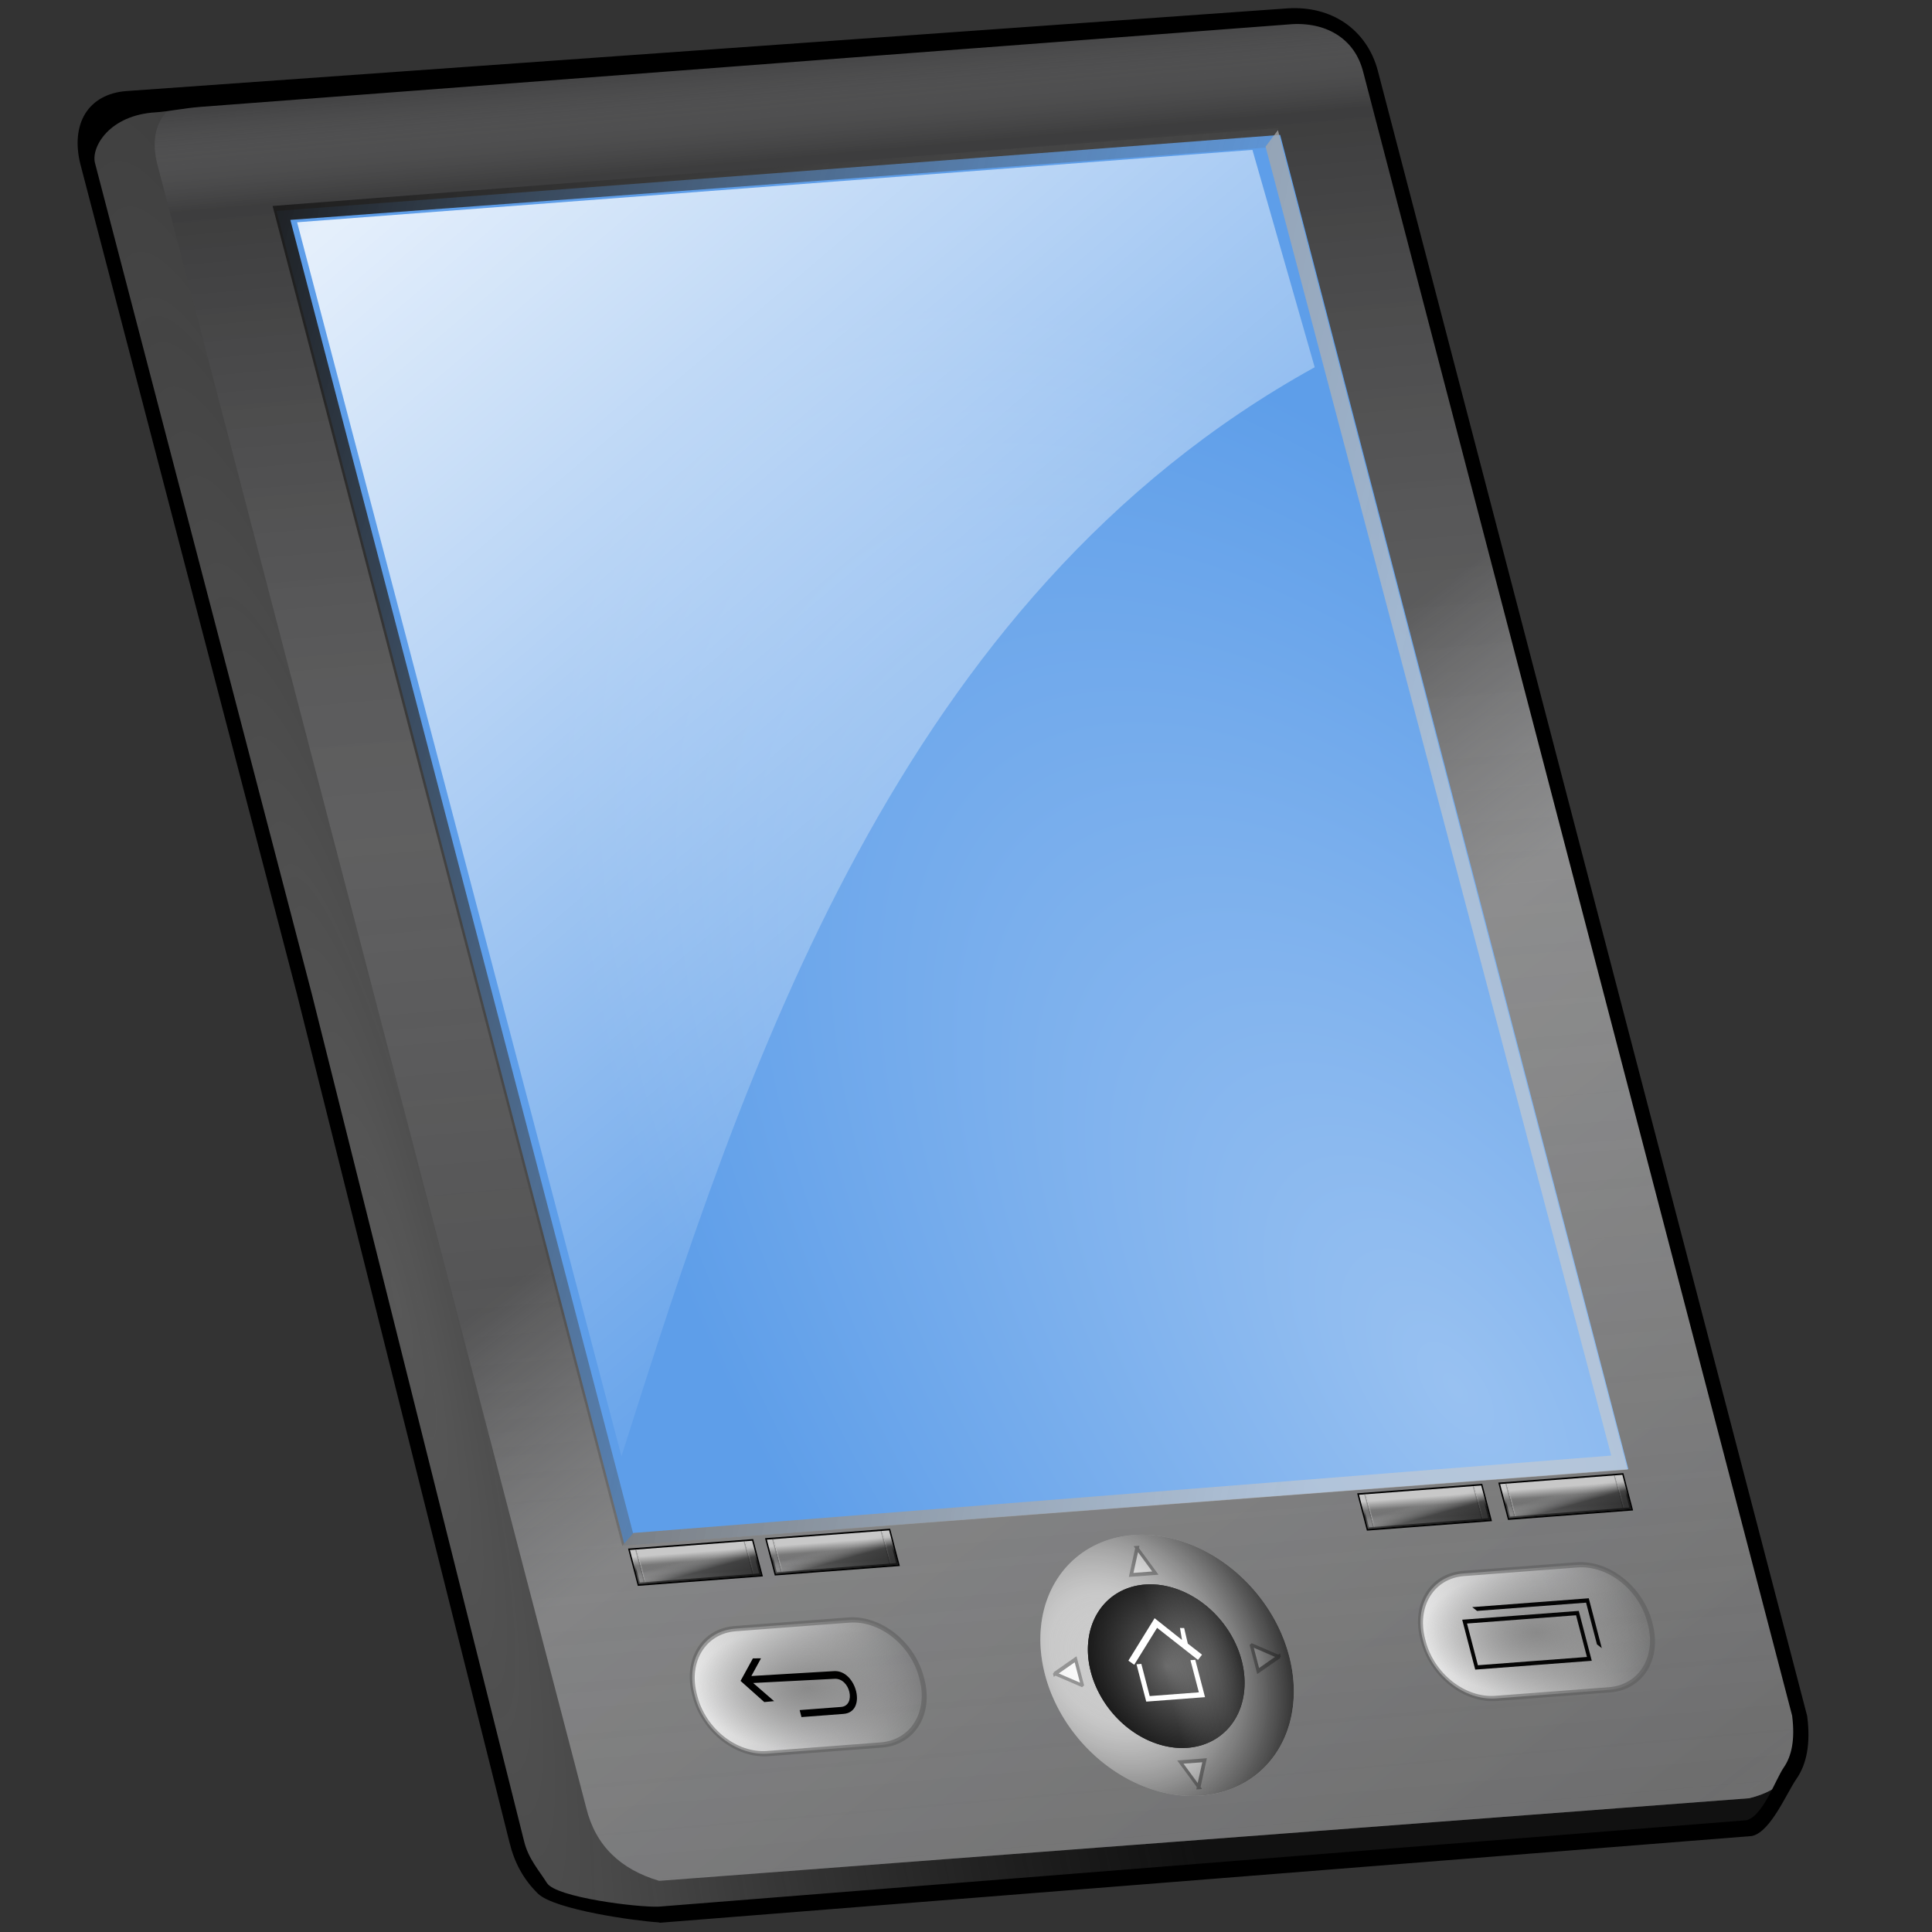 <?xml version="1.0" encoding="UTF-8" standalone="no"?>
<!-- Created with Inkscape (http://www.inkscape.org/) -->

<svg
   width="256mm"
   height="256mm"
   viewBox="0 0 256 256"
   version="1.1"
   id="svg1"
   inkscape:version="1.3.2 (091e20ef0f, 2023-11-25)"
   xml:space="preserve"
   sodipodi:docname="x-content-ebook-reader.svg"
   xmlns:inkscape="http://www.inkscape.org/namespaces/inkscape"
   xmlns:sodipodi="http://sodipodi.sourceforge.net/DTD/sodipodi-0.dtd"
   xmlns:xlink="http://www.w3.org/1999/xlink"
   xmlns="http://www.w3.org/2000/svg"
   xmlns:svg="http://www.w3.org/2000/svg"
   xmlns:rdf="http://www.w3.org/1999/02/22-rdf-syntax-ns#"
   xmlns:cc="http://creativecommons.org/ns#"
   xmlns:dc="http://purl.org/dc/elements/1.1/"><rect x="0" y="0" width="256" height="256" fill="#333333" stroke="none"/><defs
     id="defs1"><linearGradient
       id="linearGradient1"
       inkscape:collect="always"><stop
         style="stop-color:#585858;stop-opacity:1;"
         offset="0"
         id="stop1" /><stop
         style="stop-color:#000000;stop-opacity:0.67;"
         offset="1"
         id="stop2" /></linearGradient><linearGradient
       id="linearGradient83"
       inkscape:collect="always"><stop
         style="stop-color:#98c1f1;stop-opacity:1;"
         offset="0"
         id="stop84" /><stop
         style="stop-color:#5e9ee9;stop-opacity:1;"
         offset="1"
         id="stop85" /></linearGradient><linearGradient
       id="linearGradient79"
       inkscape:collect="always"><stop
         style="stop-color:#ffffff;stop-opacity:0;"
         offset="0"
         id="stop80" /><stop
         style="stop-color:#2f2f2f;stop-opacity:0.294;"
         offset="0.053"
         id="stop82" /><stop
         style="stop-color:#dcdcdc;stop-opacity:0.187;"
         offset="0.39"
         id="stop83" /><stop
         style="stop-color:#ffffff;stop-opacity:0;"
         offset="1"
         id="stop81" /></linearGradient><linearGradient
       id="linearGradient75"
       inkscape:collect="always"><stop
         style="stop-color:#e7e7e7;stop-opacity:1;"
         offset="0"
         id="stop74" /><stop
         style="stop-color:#ffffff;stop-opacity:0;"
         offset="1"
         id="stop75" /></linearGradient><linearGradient
       id="linearGradient72"
       inkscape:collect="always"><stop
         style="stop-color:#8a8a8a;stop-opacity:1;"
         offset="0"
         id="stop72" /><stop
         style="stop-color:#838383;stop-opacity:0;"
         offset="1"
         id="stop73" /></linearGradient><linearGradient
       id="linearGradient64"
       inkscape:collect="always"><stop
         style="stop-color:#000000;stop-opacity:0.422;"
         offset="0"
         id="stop64" /><stop
         style="stop-color:#000000;stop-opacity:0.212;"
         offset="0.472"
         id="stop66" /><stop
         style="stop-color:#bfbfbf;stop-opacity:0.106;"
         offset="0.823"
         id="stop67" /><stop
         style="stop-color:#ffffff;stop-opacity:0;"
         offset="1"
         id="stop65" /></linearGradient><linearGradient
       id="linearGradient61"
       inkscape:collect="always"><stop
         style="stop-color:#838383;stop-opacity:0.997;"
         offset="0"
         id="stop62" /><stop
         style="stop-color:#2d2d2d;stop-opacity:1;"
         offset="1"
         id="stop63" /></linearGradient><linearGradient
       id="linearGradient56"
       inkscape:collect="always"><stop
         style="stop-color:#ffffff;stop-opacity:0;"
         offset="0"
         id="stop56" /><stop
         style="stop-color:#929292;stop-opacity:0.512;"
         offset="0.319"
         id="stop78" /><stop
         style="stop-color:#c6c7c8;stop-opacity:0.439;"
         offset="0.828"
         id="stop79" /><stop
         style="stop-color:#fbfcff;stop-opacity:0;"
         offset="1"
         id="stop57" /></linearGradient><linearGradient
       id="linearGradient54"
       inkscape:collect="always"><stop
         style="stop-color:#6a6a6a;stop-opacity:1;"
         offset="0"
         id="stop54" /><stop
         style="stop-color:#cbcbcb;stop-opacity:0.599;"
         offset="1"
         id="stop55" /></linearGradient><linearGradient
       id="linearGradient52"
       inkscape:collect="always"><stop
         style="stop-color:#171717;stop-opacity:1;"
         offset="0"
         id="stop52" /><stop
         style="stop-color:#6a6a6a;stop-opacity:0;"
         offset="1"
         id="stop53" /></linearGradient><linearGradient
       id="linearGradient42"
       inkscape:collect="always"><stop
         style="stop-color:#ffffff;stop-opacity:0;"
         offset="0"
         id="stop42" /><stop
         style="stop-color:#c8c8c8;stop-opacity:0.204;"
         offset="0.288"
         id="stop44" /><stop
         style="stop-color:#1b1b1b;stop-opacity:0.322;"
         offset="0.564"
         id="stop45" /><stop
         style="stop-color:#000000;stop-opacity:0.993;"
         offset="1"
         id="stop43" /></linearGradient><linearGradient
       id="linearGradient12"
       inkscape:collect="always"><stop
         style="stop-color:#545454;stop-opacity:0.414;"
         offset="0"
         id="stop13" /><stop
         style="stop-color:#565656;stop-opacity:0.412;"
         offset="0.438"
         id="stop16" /><stop
         style="stop-color:#d0d0d0;stop-opacity:0.412;"
         offset="0.583"
         id="stop15" /><stop
         style="stop-color:#adadad;stop-opacity:0.412;"
         offset="1"
         id="stop14" /></linearGradient><linearGradient
       id="linearGradient9"
       inkscape:collect="always"><stop
         style="stop-color:#c8c8c8;stop-opacity:0;"
         offset="0"
         id="stop10" /><stop
         style="stop-color:#000000;stop-opacity:0.439;"
         offset="0.446"
         id="stop12" /><stop
         style="stop-color:#000000;stop-opacity:0.699;"
         offset="1"
         id="stop11" /></linearGradient><linearGradient
       id="linearGradient4"
       inkscape:collect="always"><stop
         style="stop-color:#c8c8c8;stop-opacity:1;"
         offset="0"
         id="stop4" /><stop
         style="stop-color:#c8c8c8;stop-opacity:1;"
         offset="0.199"
         id="stop6" /><stop
         style="stop-color:#787878;stop-opacity:1;"
         offset="0.46"
         id="stop7" /><stop
         style="stop-color:#6c6c6c;stop-opacity:0.536;"
         offset="0.612"
         id="stop8" /><stop
         style="stop-color:#8c8c8c;stop-opacity:0.478;"
         offset="0.806"
         id="stop9" /><stop
         style="stop-color:#fefefe;stop-opacity:0.28;"
         offset="1"
         id="stop5" /></linearGradient><linearGradient
       inkscape:collect="always"
       xlink:href="#linearGradient4"
       id="linearGradient5"
       x1="161.034"
       y1="139.828"
       x2="161.034"
       y2="142.025"
       gradientUnits="userSpaceOnUse" /><linearGradient
       inkscape:collect="always"
       xlink:href="#linearGradient9"
       id="linearGradient11"
       x1="161.64"
       y1="140.513"
       x2="161.979"
       y2="142.485"
       gradientUnits="userSpaceOnUse" /><linearGradient
       inkscape:collect="always"
       xlink:href="#linearGradient12"
       id="linearGradient14"
       x1="157.25"
       y1="140.861"
       x2="157.392"
       y2="140.861"
       gradientUnits="userSpaceOnUse" /><linearGradient
       inkscape:collect="always"
       xlink:href="#linearGradient12"
       id="linearGradient16"
       gradientUnits="userSpaceOnUse"
       x1="157.25"
       y1="140.861"
       x2="157.392"
       y2="140.861"
       gradientTransform="translate(7.408)" /><linearGradient
       inkscape:collect="always"
       xlink:href="#linearGradient4"
       id="linearGradient24"
       gradientUnits="userSpaceOnUse"
       x1="161.034"
       y1="139.828"
       x2="161.034"
       y2="142.025" /><linearGradient
       inkscape:collect="always"
       xlink:href="#linearGradient12"
       id="linearGradient25"
       gradientUnits="userSpaceOnUse"
       gradientTransform="translate(7.408)"
       x1="157.25"
       y1="140.861"
       x2="157.392"
       y2="140.861" /><linearGradient
       inkscape:collect="always"
       xlink:href="#linearGradient12"
       id="linearGradient26"
       gradientUnits="userSpaceOnUse"
       x1="157.25"
       y1="140.861"
       x2="157.392"
       y2="140.861" /><linearGradient
       inkscape:collect="always"
       xlink:href="#linearGradient9"
       id="linearGradient27"
       gradientUnits="userSpaceOnUse"
       x1="161.64"
       y1="140.513"
       x2="161.979"
       y2="142.485" /><linearGradient
       inkscape:collect="always"
       xlink:href="#linearGradient4"
       id="linearGradient31"
       gradientUnits="userSpaceOnUse"
       x1="161.034"
       y1="139.828"
       x2="161.034"
       y2="142.025" /><linearGradient
       inkscape:collect="always"
       xlink:href="#linearGradient12"
       id="linearGradient32"
       gradientUnits="userSpaceOnUse"
       gradientTransform="translate(7.408)"
       x1="157.25"
       y1="140.861"
       x2="157.392"
       y2="140.861" /><linearGradient
       inkscape:collect="always"
       xlink:href="#linearGradient12"
       id="linearGradient33"
       gradientUnits="userSpaceOnUse"
       x1="157.25"
       y1="140.861"
       x2="157.392"
       y2="140.861" /><linearGradient
       inkscape:collect="always"
       xlink:href="#linearGradient9"
       id="linearGradient34"
       gradientUnits="userSpaceOnUse"
       x1="161.64"
       y1="140.513"
       x2="161.979"
       y2="142.485" /><linearGradient
       inkscape:collect="always"
       xlink:href="#linearGradient4"
       id="linearGradient38"
       gradientUnits="userSpaceOnUse"
       x1="161.034"
       y1="139.828"
       x2="161.034"
       y2="142.025" /><linearGradient
       inkscape:collect="always"
       xlink:href="#linearGradient12"
       id="linearGradient39"
       gradientUnits="userSpaceOnUse"
       gradientTransform="translate(7.408)"
       x1="157.25"
       y1="140.861"
       x2="157.392"
       y2="140.861" /><linearGradient
       inkscape:collect="always"
       xlink:href="#linearGradient12"
       id="linearGradient40"
       gradientUnits="userSpaceOnUse"
       x1="157.25"
       y1="140.861"
       x2="157.392"
       y2="140.861" /><linearGradient
       inkscape:collect="always"
       xlink:href="#linearGradient9"
       id="linearGradient41"
       gradientUnits="userSpaceOnUse"
       x1="161.64"
       y1="140.513"
       x2="161.979"
       y2="142.485" /><radialGradient
       inkscape:collect="always"
       xlink:href="#linearGradient42"
       id="radialGradient43"
       cx="190.445"
       cy="151.683"
       fx="190.445"
       fy="151.683"
       r="8.221"
       gradientUnits="userSpaceOnUse"
       gradientTransform="matrix(-0.026,1.758,-1.708,-0.025,451.188,-182.219)" /><linearGradient
       inkscape:collect="always"
       xlink:href="#linearGradient52"
       id="linearGradient53"
       x1="153.618"
       y1="55.425"
       x2="215.416"
       y2="92.655"
       gradientUnits="userSpaceOnUse"
       gradientTransform="matrix(1.019,0,0,1.019,-3.713,-1.983)" /><linearGradient
       inkscape:collect="always"
       xlink:href="#linearGradient54"
       id="linearGradient55"
       x1="179.513"
       y1="74.184"
       x2="224.602"
       y2="97.43"
       gradientUnits="userSpaceOnUse"
       gradientTransform="matrix(1.019,0,0,1.019,-3.713,-1.983)" /><linearGradient
       inkscape:collect="always"
       xlink:href="#linearGradient56"
       id="linearGradient57"
       x1="255.817"
       y1="177.932"
       x2="210.978"
       y2="92.711"
       gradientUnits="userSpaceOnUse" /><radialGradient
       inkscape:collect="always"
       xlink:href="#linearGradient61"
       id="radialGradient63"
       cx="190.783"
       cy="149.537"
       fx="190.783"
       fy="149.537"
       r="5.15"
       gradientUnits="userSpaceOnUse" /><linearGradient
       inkscape:collect="always"
       xlink:href="#linearGradient64"
       id="linearGradient65"
       x1="185.634"
       y1="149.537"
       x2="195.933"
       y2="149.537"
       gradientUnits="userSpaceOnUse" /><radialGradient
       inkscape:collect="always"
       xlink:href="#linearGradient72"
       id="radialGradient73"
       cx="166.442"
       cy="149.136"
       fx="166.442"
       fy="149.136"
       r="7.751"
       gradientTransform="matrix(1,0,0,0.509,0,73.283)"
       gradientUnits="userSpaceOnUse" /><linearGradient
       inkscape:collect="always"
       xlink:href="#linearGradient75"
       id="linearGradient73"
       x1="158.691"
       y1="149.136"
       x2="174.193"
       y2="149.136"
       gradientUnits="userSpaceOnUse" /><linearGradient
       inkscape:collect="always"
       xlink:href="#linearGradient75"
       id="linearGradient76"
       gradientUnits="userSpaceOnUse"
       x1="158.691"
       y1="149.136"
       x2="174.193"
       y2="149.136" /><radialGradient
       inkscape:collect="always"
       xlink:href="#linearGradient72"
       id="radialGradient76"
       gradientUnits="userSpaceOnUse"
       gradientTransform="matrix(1,0,0,0.509,0,73.283)"
       cx="166.442"
       cy="149.136"
       fx="166.442"
       fy="149.136"
       r="7.751" /><radialGradient
       inkscape:collect="always"
       xlink:href="#linearGradient61"
       id="radialGradient78"
       gradientUnits="userSpaceOnUse"
       cx="190.783"
       cy="149.537"
       fx="190.783"
       fy="149.537"
       r="5.15" /><linearGradient
       inkscape:collect="always"
       xlink:href="#linearGradient79"
       id="linearGradient81"
       x1="199.051"
       y1="48.187"
       x2="200.407"
       y2="165.039"
       gradientUnits="userSpaceOnUse" /><linearGradient
       id="linearGradient24-6"
       inkscape:collect="always"><stop
         style="stop-color:#ffffff;stop-opacity:0.487;"
         offset="0"
         id="stop25" /><stop
         style="stop-color:#ffffff;stop-opacity:0.664;"
         offset="0.051"
         id="stop27" /><stop
         style="stop-color:#ffffff;stop-opacity:0.841;"
         offset="0.094"
         id="stop28" /><stop
         style="stop-color:#ffffff;stop-opacity:0.543;"
         offset="0.432"
         id="stop29" /><stop
         style="stop-color:#ffffff;stop-opacity:0;"
         offset="1"
         id="stop26" /></linearGradient><linearGradient
       inkscape:collect="always"
       xlink:href="#linearGradient24-6"
       id="linearGradient26-9"
       x1="28.776"
       y1="-11.891"
       x2="41.175"
       y2="32.73"
       gradientUnits="userSpaceOnUse"
       gradientTransform="matrix(0.907,0,0,1.915,161.511,53.885)" /><radialGradient
       inkscape:collect="always"
       xlink:href="#linearGradient83"
       id="radialGradient85"
       cx="213.005"
       cy="125.881"
       fx="213.005"
       fy="125.881"
       r="34.277"
       gradientTransform="matrix(1.207,-0.546,0.885,1.958,-153.502,3.538)"
       gradientUnits="userSpaceOnUse" /><radialGradient
       inkscape:collect="always"
       xlink:href="#linearGradient1"
       id="radialGradient2"
       cx="45.001"
       cy="146.507"
       fx="45.001"
       fy="146.507"
       r="114.368"
       gradientTransform="matrix(0.742,-0.185,1.378,5.535,-182.311,-629.64)"
       gradientUnits="userSpaceOnUse" /></defs><sodipodi:namedview
     id="base"
     pagecolor="#ffffff"
     bordercolor="#000000"
     borderopacity="0.3"
     inkscape:pageopacity="0.0"
     inkscape:pageshadow="2"
     inkscape:zoom="0.98994949"
     inkscape:cx="505.07627"
     inkscape:cy="476.792"
     inkscape:document-units="mm"
     inkscape:showpageshadow="2"
     inkscape:pagecheckerboard="0"
     inkscape:deskcolor="#d1d1d1"
     inkscape:current-layer="svg1"
     showguides="true"><sodipodi:guide
       position="190.854,115.511"
       orientation="1,0"
       id="guide45"
       inkscape:locked="false" /><sodipodi:guide
       position="194.847,106.51"
       orientation="0,-1"
       id="guide46"
       inkscape:locked="false" /></sodipodi:namedview><g
     id="g78"
     transform="matrix(1.94,-0.147,0.548,2.1,-297.531,-65.206)"><path
       id="rect1"
       style="fill:url(#radialGradient2);stroke:#5a5a5a;stroke-width:0.328;stroke-miterlimit:2.1;stroke-opacity:0.524"
       d="m 11.493,20.312 c -1.327,-10.159 7.368,-7.93 13.617,-7.484 -2.606,1.737 -3.026,4.352 -1.657,7.083 L 85.296,248.11 l 15.352,-0.666 139.139,-10.115 -2.583,4.568 -3.369,2.859 -144.921,11.175 c -8.985,-0.687 -17.943,-1.396 -19.055,-8.48 z"
       sodipodi:nodetypes="ccccccccccc"
       transform="matrix(0.499,0.035,-0.13,0.461,141.723,41.532)" /><path
       style="color:#000000;display:inline;fill:#434344;fill-opacity:1;stroke-miterlimit:2.1;-inkscape-stroke:none"
       d="m 153.333,48.029 c -2.412,0 -3.834,1.595 -3.875,3.782 v 52.425 51.355 c -0.037,2.398 1.24,3.967 3.608,4.851 h 74.46 c 2.5,-0.37 4.353,-1.639 4.811,-4.851 v -51.355 -52.425 c 0,-2.319 -1.731,-3.73 -4.41,-3.782 z m 3.901,7.91 h 67.326 v 82.961 h -67.326 z"
       id="path49"
       inkscape:label="colorhead" /><g
       id="g55"><path
         style="color:#000000;display:inline;fill:url(#linearGradient57);fill-opacity:1;stroke-miterlimit:2.1;-inkscape-stroke:none"
         d="m 153.333,48.029 c -2.412,0 -3.834,1.595 -3.875,3.782 v 52.425 51.355 c -0.037,2.398 1.24,3.967 3.608,4.851 h 74.46 c 2.5,-0.37 4.353,-1.639 4.811,-4.851 v -51.355 -52.425 c 0,-2.319 -1.731,-3.73 -4.41,-3.782 z m 3.901,7.91 h 67.326 v 82.961 h -67.326 z"
         id="path55"
         inkscape:label="shadow1" /><path
         style="color:#000000;display:inline;fill:url(#linearGradient81);stroke-miterlimit:2.1;-inkscape-stroke:none"
         d="m 153.333,48.029 c -2.412,0 -3.834,1.595 -3.875,3.782 v 52.425 51.355 c -0.037,2.398 1.24,3.967 3.608,4.851 h 74.46 c 2.5,-0.37 4.353,-1.639 4.811,-4.851 v -51.355 -52.425 c 0,-2.319 -1.731,-3.73 -4.41,-3.782 z m 3.901,7.91 h 67.326 v 82.961 h -67.326 z"
         id="path57"
         inkscape:label="shadow2"
         transform="translate(5.6168575e-6)" /></g><g
       id="g85"
       inkscape:label="display"><path
         style="color:#000000;fill:url(#radialGradient85);fill-opacity:1;stroke-miterlimit:2.1;-inkscape-stroke:none"
         d="m 156.62,55.325 h 68.555 v 84.19 h -68.555 z"
         id="path51"
         inkscape:label="display"
         transform="translate(5.6168575e-6)" /><path
         id="path85"
         style="fill:url(#linearGradient26-9);stroke-width:1.318"
         d="m 157.807,56.122 32.684,0 h 32.566 l 0.371,13.741 c -31.954,12.31 -50.463,40.727 -65.466,64.134 z"
         sodipodi:nodetypes="cccccc"
         inkscape:label="shadowwhite" /><path
         style="color:#000000;fill:url(#linearGradient53);stroke-width:1.019;stroke-miterlimit:2.1;-inkscape-stroke:none"
         d="m 156.45,54.998 v 84.56 l 0.945,-0.698 V 55.943 l 66.582,0.102 1.209,-1.149 z"
         id="rect51"
         sodipodi:nodetypes="ccccccc"
         inkscape:label="frame" /><path
         style="color:#000000;fill:url(#linearGradient55);stroke-width:1.019;stroke-miterlimit:2.1;-inkscape-stroke:none"
         d="m 223.995,55.98 0.272,82.612 -66.842,0.204 -0.971,0.741 h 68.656 V 55.018 Z"
         id="path52"
         sodipodi:nodetypes="ccccccc" /></g><path
       style="color:#000000;display:inline;fill:#000000;stroke-miterlimit:2.1;-inkscape-stroke:none"
       d="m 148.683,47.203 c -1.315,-0.005 -2.421,0.445 -3.184,1.219 -0.762,0.773 -1.171,1.853 -1.193,3.053 v 0.006 52.428 l -0.592,53.451 c -0.019,1.287 0.277,2.327 1.006,3.297 0.815,1.083 6.109,2.166 7.579,2.35 l 0.086,0.031 74.656,-0.246 0.037,-0.006 c 1.314,-0.194 3.031,-2.483 3.958,-3.335 0.927,-0.852 1.556,-2.097 1.797,-3.787 l 0.006,-0.035 V 104.234 51.811 c 0,-1.284 -0.502,-2.381 -1.379,-3.123 -0.877,-0.742 -2.097,-1.131 -3.521,-1.158 h -0.006 z m 4.651,1.326 h 74.588 c 1.252,0.025 2.235,0.366 2.893,0.922 0.658,0.556 1.023,1.324 1.023,2.359 v 52.424 51.299 c -0.218,1.512 -0.742,2.504 -1.479,3.18 -0.734,0.674 -2.232,2.9 -3.407,3.077 l -74.349,0.246 c -1.363,-0.03 -6.733,-1.044 -7.089,-1.986 -0.315,-0.835 -0.818,-1.575 -0.801,-2.684 v -0.004 l 0.592,-53.455 V 51.494 c 0.019,-0.987 1.79,-2.891 4.966,-2.838 0.768,0.013 1.966,-0.126 3.062,-0.126 z"
       id="path50"
       sodipodi:nodetypes="ssccccsccccscccssccsccssccsccsccccscc"
       inkscape:label="frame" /><g
       id="g17"><g
         id="rect2"><path
           style="color:#000000;fill:#000000;stroke-miterlimit:2.1;-inkscape-stroke:none"
           d="m 156.793,139.736 v 2.355 h 8.543 v -2.355 z m 0.195,0.197 h 8.152 v 1.961 h -8.152 z"
           id="path4" /><path
           style="color:#000000;fill:url(#linearGradient5);stroke-miterlimit:2.1;-inkscape-stroke:none"
           d="m 156.891,139.835 h 8.348 v 2.158 h -8.348 z"
           id="path3" /><g
           id="g16"><path
             id="rect12"
             style="fill:url(#linearGradient16);stroke-width:0.228;stroke-miterlimit:2.1"
             d="m 164.658,139.839 h 0.142 v 2.055 h -0.142 z"
             sodipodi:nodetypes="ccccc" /><path
             id="path16"
             style="fill:url(#linearGradient14);stroke-width:0.228;stroke-miterlimit:2.1"
             d="m 157.25,139.839 h 0.142 v 2.055 h -0.142 z"
             sodipodi:nodetypes="ccccc" /></g><path
           style="color:#000000;display:inline;fill:url(#linearGradient11);fill-opacity:1;stroke-miterlimit:2.1;-inkscape-stroke:none"
           d="m 156.891,139.835 h 8.348 v 2.158 h -8.348 z"
           id="path9" /></g><g
         id="g21"
         transform="translate(9.355)"><path
           style="color:#000000;fill:#000000;stroke-miterlimit:2.1;-inkscape-stroke:none"
           d="m 156.793,139.736 v 2.355 h 8.543 v -2.355 z m 0.195,0.197 h 8.152 v 1.961 h -8.152 z"
           id="path17" /><path
           style="color:#000000;fill:url(#linearGradient24);stroke-miterlimit:2.1;-inkscape-stroke:none"
           d="m 156.891,139.835 h 8.348 v 2.158 h -8.348 z"
           id="path18" /><g
           id="g20"><path
             id="path19"
             style="fill:url(#linearGradient25);stroke-width:0.228;stroke-miterlimit:2.1"
             d="m 164.658,139.839 h 0.142 v 2.055 h -0.142 z"
             sodipodi:nodetypes="ccccc" /><path
             id="path20"
             style="fill:url(#linearGradient26);stroke-width:0.228;stroke-miterlimit:2.1"
             d="m 157.25,139.839 h 0.142 v 2.055 h -0.142 z"
             sodipodi:nodetypes="ccccc" /></g><path
           style="color:#000000;display:inline;fill:url(#linearGradient27);fill-opacity:1;stroke-miterlimit:2.1;-inkscape-stroke:none"
           d="m 156.891,139.835 h 8.348 v 2.158 h -8.348 z"
           id="path21" /></g><g
         id="g31"
         transform="translate(49.798)"><path
           style="color:#000000;fill:#000000;stroke-miterlimit:2.1;-inkscape-stroke:none"
           d="m 156.793,139.736 v 2.355 h 8.543 v -2.355 z m 0.195,0.197 h 8.152 v 1.961 h -8.152 z"
           id="path27" /><path
           style="color:#000000;fill:url(#linearGradient31);stroke-miterlimit:2.1;-inkscape-stroke:none"
           d="m 156.891,139.835 h 8.348 v 2.158 h -8.348 z"
           id="path28" /><g
           id="g30"><path
             id="path29"
             style="fill:url(#linearGradient32);stroke-width:0.228;stroke-miterlimit:2.1"
             d="m 164.658,139.839 h 0.142 v 2.055 h -0.142 z"
             sodipodi:nodetypes="ccccc" /><path
             id="path30"
             style="fill:url(#linearGradient33);stroke-width:0.228;stroke-miterlimit:2.1"
             d="m 157.25,139.839 h 0.142 v 2.055 h -0.142 z"
             sodipodi:nodetypes="ccccc" /></g><path
           style="color:#000000;display:inline;fill:url(#linearGradient34);fill-opacity:1;stroke-miterlimit:2.1;-inkscape-stroke:none"
           d="m 156.891,139.835 h 8.348 v 2.158 h -8.348 z"
           id="path31" /></g><g
         id="g38"
         transform="translate(59.437)"><path
           style="color:#000000;fill:#000000;stroke-miterlimit:2.1;-inkscape-stroke:none"
           d="m 156.793,139.736 v 2.355 h 8.543 v -2.355 z m 0.195,0.197 h 8.152 v 1.961 h -8.152 z"
           id="path34" /><path
           style="color:#000000;fill:url(#linearGradient38);stroke-miterlimit:2.1;-inkscape-stroke:none"
           d="m 156.891,139.835 h 8.348 v 2.158 h -8.348 z"
           id="path35" /><g
           id="g37"><path
             id="path36"
             style="fill:url(#linearGradient39);stroke-width:0.228;stroke-miterlimit:2.1"
             d="m 164.658,139.839 h 0.142 v 2.055 h -0.142 z"
             sodipodi:nodetypes="ccccc" /><path
             id="path37"
             style="fill:url(#linearGradient40);stroke-width:0.228;stroke-miterlimit:2.1"
             d="m 157.25,139.839 h 0.142 v 2.055 h -0.142 z"
             sodipodi:nodetypes="ccccc" /></g><path
           style="color:#000000;display:inline;fill:url(#linearGradient41);fill-opacity:1;stroke-miterlimit:2.1;-inkscape-stroke:none"
           d="m 156.891,139.835 h 8.348 v 2.158 h -8.348 z"
           id="path38" /></g><path
         id="ellipse45"
         style="fill:#c8c8c8;stroke-width:0.23;stroke-miterlimit:2.1"
         d="m 199.193,149.49 a 8.339,8.221 0 0 1 -8.339,8.221 8.339,8.221 0 0 1 -8.339,-8.221 8.339,8.221 0 0 1 8.339,-8.221 8.339,8.221 0 0 1 8.339,8.221 z" /><g
         id="g45"
         style="fill:#fefefe;fill-opacity:1;stroke:#888888;stroke-opacity:1"><path
           id="rect45"
           style="fill:#fefefe;fill-opacity:1;stroke:#888888;stroke-width:0.228;stroke-miterlimit:2.1;stroke-opacity:1"
           d="m 190.902,142.072 h -0.024 l 0.803,1.654 h -1.654 z"
           sodipodi:nodetypes="ccccc" /><path
           id="path46"
           style="fill:#fefefe;fill-opacity:1;stroke:#888888;stroke-width:0.228;stroke-miterlimit:2.1;stroke-opacity:1"
           d="m 198.508,149.49 v -0.024 l -1.654,0.803 v -1.654 z"
           sodipodi:nodetypes="ccccc" /><path
           id="path47"
           style="fill:#fefefe;fill-opacity:1;stroke:#888888;stroke-width:0.228;stroke-miterlimit:2.1;stroke-opacity:1"
           d="m 190.831,157.191 h 0.024 l -0.803,-1.654 h 1.654 z"
           sodipodi:nodetypes="ccccc" /><path
           id="path48"
           style="fill:#fefefe;fill-opacity:1;stroke:#888888;stroke-width:0.228;stroke-miterlimit:2.1;stroke-opacity:1"
           d="m 183.177,149.466 v 0.024 l 1.654,-0.803 v 1.654 z"
           sodipodi:nodetypes="ccccc" /></g><g
         id="g64"><path
           id="path41"
           style="fill:url(#radialGradient43);fill-opacity:0.989;stroke-width:0.23;stroke-miterlimit:2.1"
           d="m 199.193,149.49 a 8.339,8.221 0 0 1 -8.339,8.221 8.339,8.221 0 0 1 -8.339,-8.221 8.339,8.221 0 0 1 8.339,-8.221 8.339,8.221 0 0 1 8.339,8.221 z" /><g
           id="g63"><path
             id="path42"
             style="fill:url(#radialGradient78);fill-opacity:0.997;stroke-width:0.228;stroke-miterlimit:2.1"
             d="m 195.933,149.537 a 5.15,5.15 0 0 1 -5.15,5.15 5.15,5.15 0 0 1 -5.15,-5.15 5.15,5.15 0 0 1 5.15,-5.15 5.15,5.15 0 0 1 5.15,5.15 z" /><path
             id="path63"
             style="fill:url(#radialGradient63);fill-opacity:0.997;stroke-width:0.228;stroke-miterlimit:2.1"
             d="m 195.933,149.537 a 5.15,5.15 0 0 1 -5.15,5.15 5.15,5.15 0 0 1 -5.15,-5.15 5.15,5.15 0 0 1 5.15,-5.15 5.15,5.15 0 0 1 5.15,5.15 z" /><path
             id="path64"
             style="fill:url(#linearGradient65);fill-opacity:0.997;stroke-width:0.228;stroke-miterlimit:2.1"
             d="m 195.933,149.537 a 5.15,5.15 0 0 1 -5.15,5.15 5.15,5.15 0 0 1 -5.15,-5.15 5.15,5.15 0 0 1 5.15,-5.15 5.15,5.15 0 0 1 5.15,5.15 z" /></g></g></g><g
       id="rect67"
       inkscape:label="homebutton"><path
         id="path69"
         style="color:#000000;display:inline;fill:#ffffff;stroke-miterlimit:2.1;-inkscape-stroke:none"
         d="m 188.824,149.279 v 2.357 h 4.014 v -2.357 h -0.33 l 0.002,0.326 v 1.704 h -3.357 c 0.002,-0.913 -0.004,-1.117 0.002,-2.03 z"
         sodipodi:nodetypes="cccccccccc" /><path
         id="path68"
         style="color:#000000;display:inline;fill:#ffffff;stroke-width:1.319;stroke-miterlimit:2.1;-inkscape-stroke:none"
         d="m 190.841,146.514 -2.497,2.503 0.318,0.283 2.178,-2.177 2.177,2.177 0.363,-0.307 -0.759,-0.75 0.028,-0.98 -0.279,-0.024 -0.074,0.75 z"
         sodipodi:nodetypes="ccccccccccc" /></g><g
       id="g72"><g
         id="g77"><path
           id="rect73"
           style="fill:url(#linearGradient73);stroke:#5a5a5a;stroke-width:0.328;stroke-miterlimit:2.1;stroke-opacity:0.524"
           d="m 162.567,145.194 h 7.751 c 2.147,0 3.875,1.728 3.875,3.875 v 0.134 c 0,2.147 -1.728,3.875 -3.875,3.875 h -7.751 c -2.147,0 -3.875,-1.728 -3.875,-3.875 v -0.134 c 0,-2.147 1.728,-3.875 3.875,-3.875 z" /><path
           id="rect72"
           style="fill:url(#radialGradient73);stroke-width:0.328;stroke-miterlimit:2.1"
           d="m 162.567,145.194 h 7.751 c 2.147,0 3.875,1.728 3.875,3.875 v 0.134 c 0,2.147 -1.728,3.875 -3.875,3.875 h -7.751 c -2.147,0 -3.875,-1.728 -3.875,-3.875 v -0.134 c 0,-2.147 1.728,-3.875 3.875,-3.875 z" /></g><path
         id="rect69"
         style="fill:#000000;fill-opacity:0.997;stroke-width:0.146;stroke-miterlimit:2.1"
         d="m 165.462,150.535 h 2.823 c 1.053,0 1.13,-1.772 0.037,-1.772 l -5.499,-0.121 1.083,1.22 -0.673,0.011 -1.22,-1.42 1.22,-1.335 0.547,0.032 -0.957,1.051 5.604,0.084 c 1.538,0 1.549,2.692 -0.095,2.692 h -2.871 z"
         sodipodi:nodetypes="cccccccccccccc" /><g
         id="g71"
         transform="translate(3.608)"><g
           id="g76"
           transform="translate(46.134)"><path
             id="path75"
             style="fill:url(#linearGradient76);stroke:#5a5a5a;stroke-width:0.328;stroke-miterlimit:2.1;stroke-opacity:0.524"
             d="m 162.567,145.194 h 7.751 c 2.147,0 3.875,1.728 3.875,3.875 v 0.134 c 0,2.147 -1.728,3.875 -3.875,3.875 h -7.751 c -2.147,0 -3.875,-1.728 -3.875,-3.875 v -0.134 c 0,-2.147 1.728,-3.875 3.875,-3.875 z" /><path
             id="path76"
             style="fill:url(#radialGradient76);stroke-width:0.328;stroke-miterlimit:2.1"
             d="m 162.567,145.194 h 7.751 c 2.147,0 3.875,1.728 3.875,3.875 v 0.134 c 0,2.147 -1.728,3.875 -3.875,3.875 h -7.751 c -2.147,0 -3.875,-1.728 -3.875,-3.875 v -0.134 c 0,-2.147 1.728,-3.875 3.875,-3.875 z" /></g><path
           style="color:#000000;fill:#040404;stroke-width:0.784;stroke-miterlimit:2.1;-inkscape-stroke:none"
           d="m 207.809,148.051 v 3.147 h 7.961 v -3.147 z m 0.256,0.257 h 7.448 v 2.632 H 208.065 Z"
           id="rect70" /><path
           id="path70"
           style="color:#000000;fill:#040404;stroke-width:0.784;stroke-miterlimit:2.1;-inkscape-stroke:none"
           d="m 208.7,147.318 0.256,0.257 h 7.448 v 2.632 l 0.257,0.257 v -3.147 z"
           sodipodi:nodetypes="ccccccc" /></g></g></g></svg>
